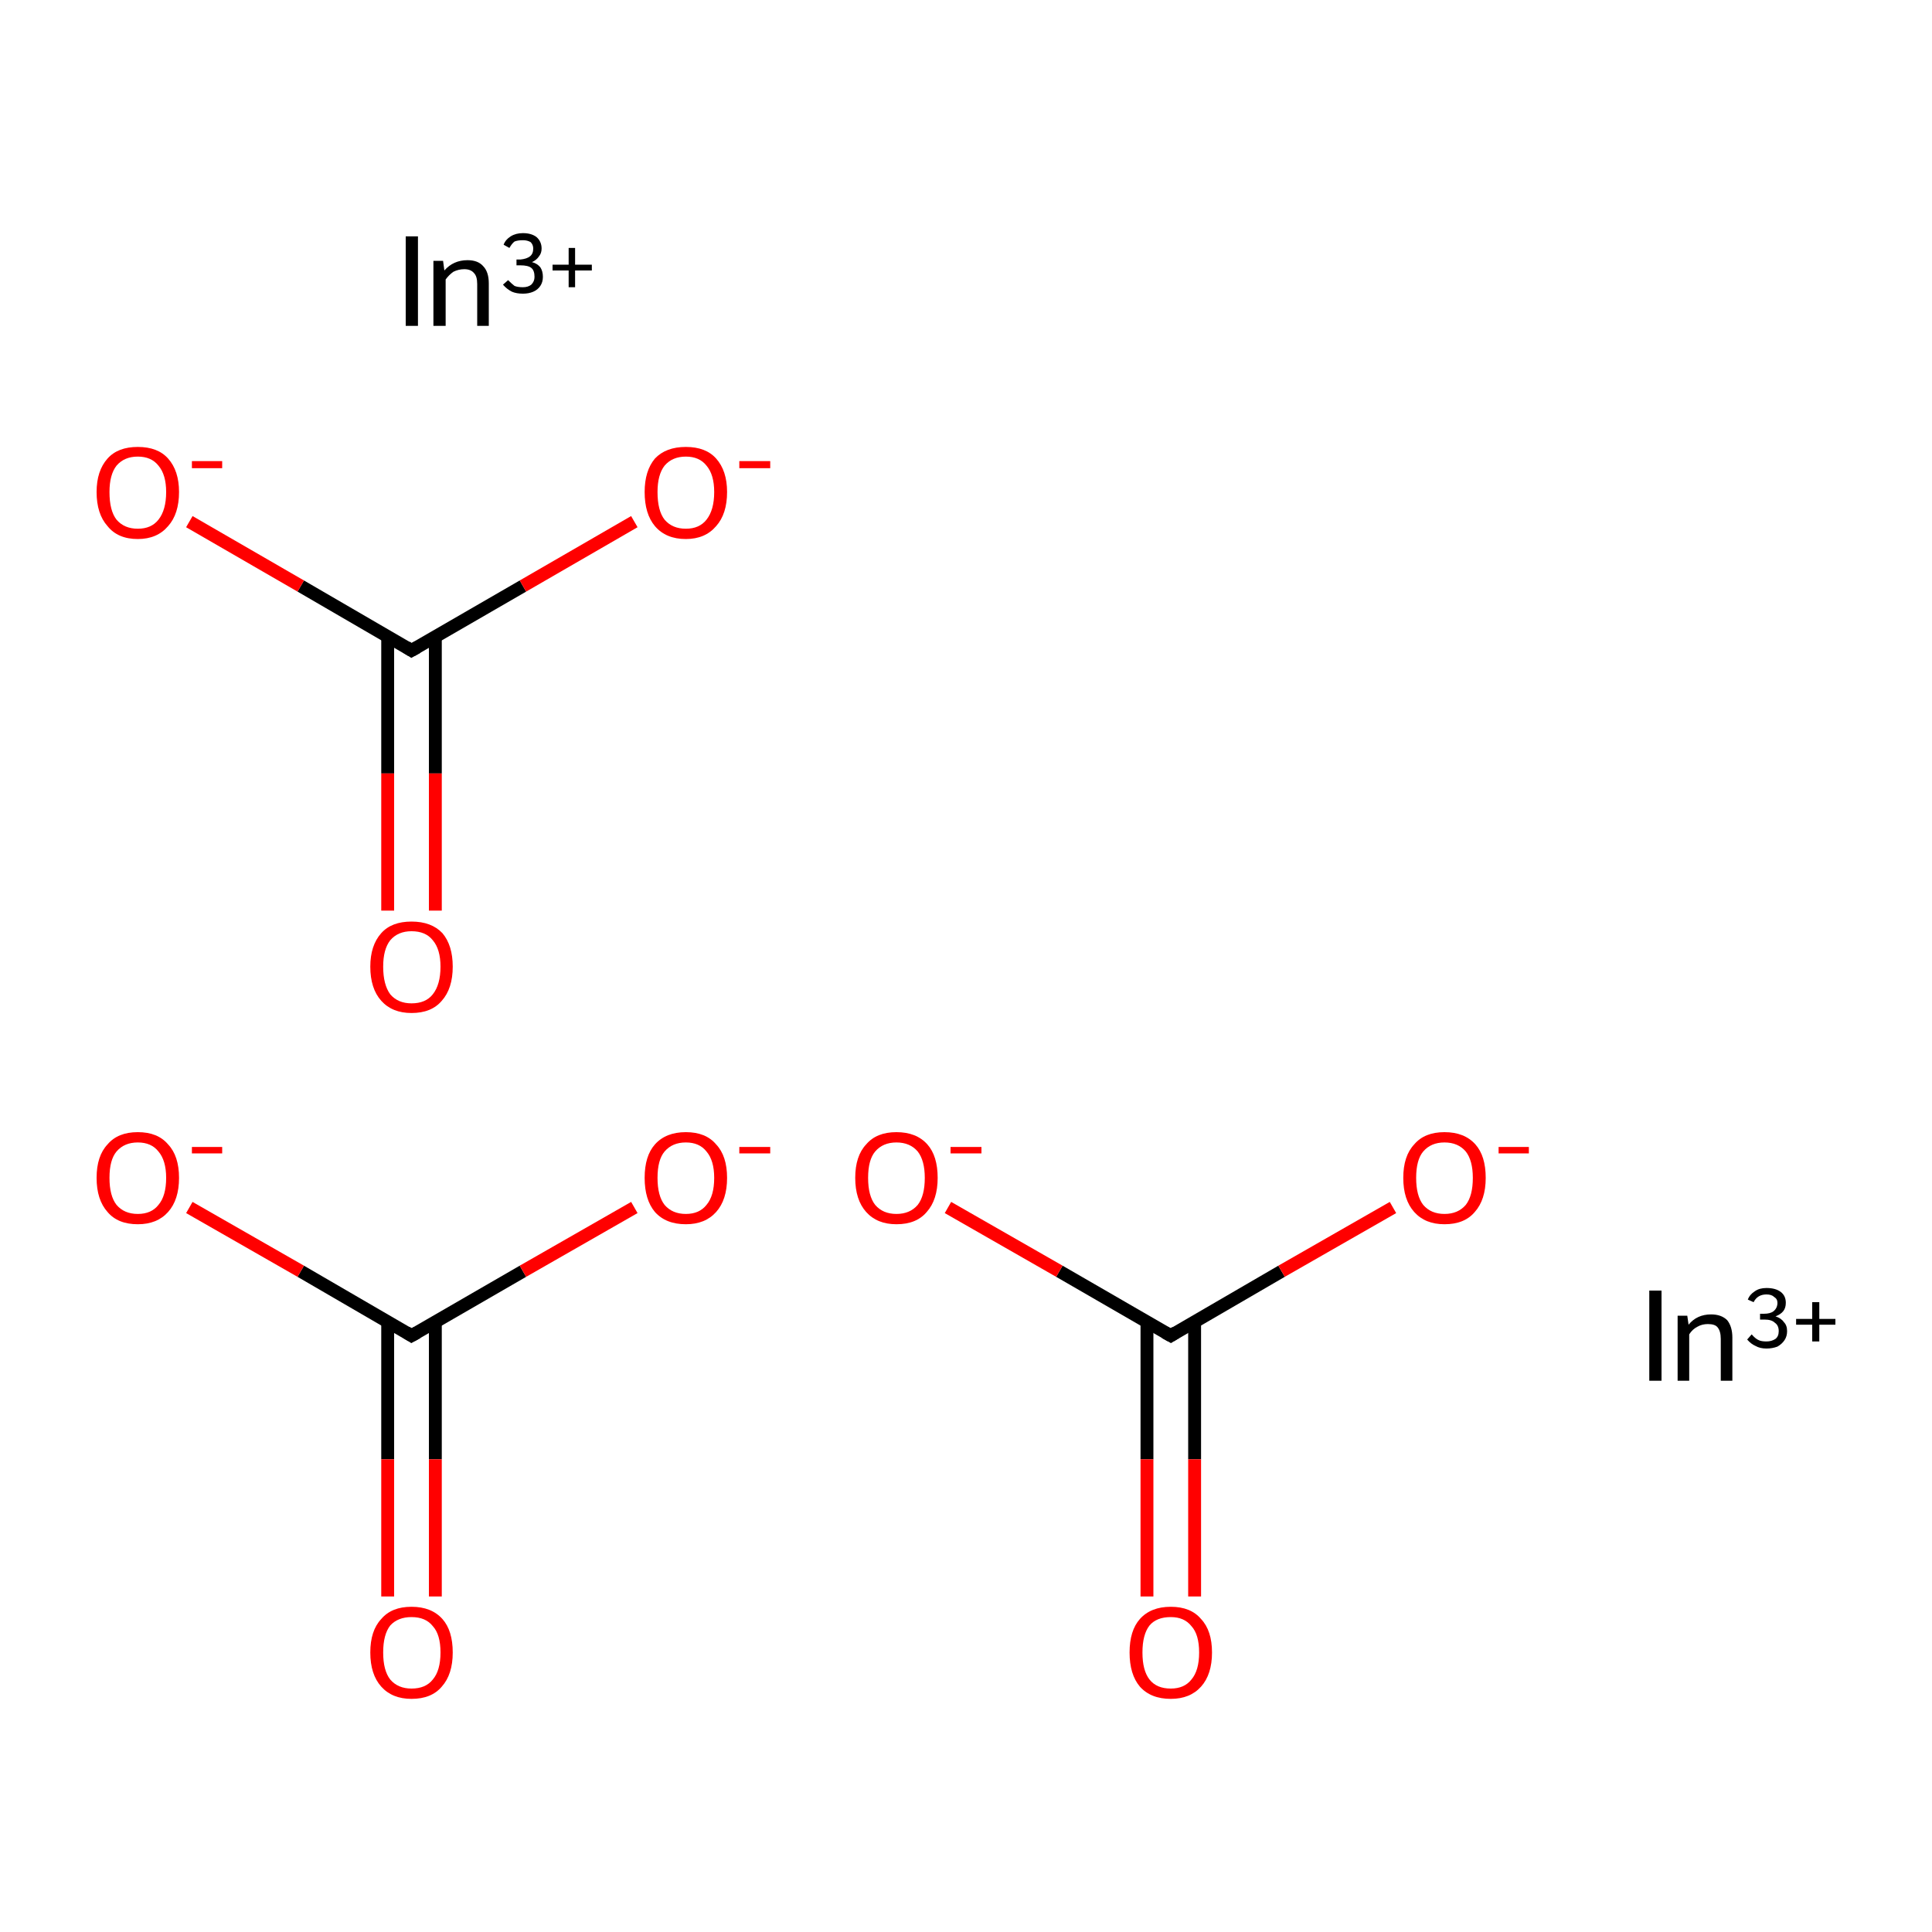 <?xml version='1.0' encoding='iso-8859-1'?>
<svg version='1.1' baseProfile='full'
              xmlns='http://www.w3.org/2000/svg'
                      xmlns:rdkit='http://www.rdkit.org/xml'
                      xmlns:xlink='http://www.w3.org/1999/xlink'
                  xml:space='preserve'
width='300px' height='300px' viewBox='0 0 300 300'>
<!-- END OF HEADER -->
<rect style='opacity:1.0;fill:#FFFFFF;stroke:none' width='300.0' height='300.0' x='0.0' y='0.0'> </rect>
<path class='bond-0 atom-0 atom-1' d='M 60.2,205.3 L 60.2,226.6' style='fill:none;fill-rule:evenodd;stroke:#000000;stroke-width:2.0px;stroke-linecap:butt;stroke-linejoin:miter;stroke-opacity:1' />
<path class='bond-0 atom-0 atom-1' d='M 60.2,226.6 L 60.2,247.9' style='fill:none;fill-rule:evenodd;stroke:#FF0000;stroke-width:2.0px;stroke-linecap:butt;stroke-linejoin:miter;stroke-opacity:1' />
<path class='bond-0 atom-0 atom-1' d='M 67.6,205.3 L 67.6,226.6' style='fill:none;fill-rule:evenodd;stroke:#000000;stroke-width:2.0px;stroke-linecap:butt;stroke-linejoin:miter;stroke-opacity:1' />
<path class='bond-0 atom-0 atom-1' d='M 67.6,226.6 L 67.6,247.9' style='fill:none;fill-rule:evenodd;stroke:#FF0000;stroke-width:2.0px;stroke-linecap:butt;stroke-linejoin:miter;stroke-opacity:1' />
<path class='bond-1 atom-0 atom-2' d='M 63.9,207.4 L 81.2,197.4' style='fill:none;fill-rule:evenodd;stroke:#000000;stroke-width:2.0px;stroke-linecap:butt;stroke-linejoin:miter;stroke-opacity:1' />
<path class='bond-1 atom-0 atom-2' d='M 81.2,197.4 L 98.5,187.5' style='fill:none;fill-rule:evenodd;stroke:#FF0000;stroke-width:2.0px;stroke-linecap:butt;stroke-linejoin:miter;stroke-opacity:1' />
<path class='bond-2 atom-0 atom-3' d='M 63.9,207.4 L 46.7,197.4' style='fill:none;fill-rule:evenodd;stroke:#000000;stroke-width:2.0px;stroke-linecap:butt;stroke-linejoin:miter;stroke-opacity:1' />
<path class='bond-2 atom-0 atom-3' d='M 46.7,197.4 L 29.4,187.5' style='fill:none;fill-rule:evenodd;stroke:#FF0000;stroke-width:2.0px;stroke-linecap:butt;stroke-linejoin:miter;stroke-opacity:1' />
<path class='bond-3 atom-4 atom-5' d='M 60.2,98.8 L 60.2,120.1' style='fill:none;fill-rule:evenodd;stroke:#000000;stroke-width:2.0px;stroke-linecap:butt;stroke-linejoin:miter;stroke-opacity:1' />
<path class='bond-3 atom-4 atom-5' d='M 60.2,120.1 L 60.2,141.4' style='fill:none;fill-rule:evenodd;stroke:#FF0000;stroke-width:2.0px;stroke-linecap:butt;stroke-linejoin:miter;stroke-opacity:1' />
<path class='bond-3 atom-4 atom-5' d='M 67.6,98.8 L 67.6,120.1' style='fill:none;fill-rule:evenodd;stroke:#000000;stroke-width:2.0px;stroke-linecap:butt;stroke-linejoin:miter;stroke-opacity:1' />
<path class='bond-3 atom-4 atom-5' d='M 67.6,120.1 L 67.6,141.4' style='fill:none;fill-rule:evenodd;stroke:#FF0000;stroke-width:2.0px;stroke-linecap:butt;stroke-linejoin:miter;stroke-opacity:1' />
<path class='bond-4 atom-4 atom-6' d='M 63.9,101.0 L 81.2,91.0' style='fill:none;fill-rule:evenodd;stroke:#000000;stroke-width:2.0px;stroke-linecap:butt;stroke-linejoin:miter;stroke-opacity:1' />
<path class='bond-4 atom-4 atom-6' d='M 81.2,91.0 L 98.5,81.0' style='fill:none;fill-rule:evenodd;stroke:#FF0000;stroke-width:2.0px;stroke-linecap:butt;stroke-linejoin:miter;stroke-opacity:1' />
<path class='bond-5 atom-4 atom-7' d='M 63.9,101.0 L 46.7,91.0' style='fill:none;fill-rule:evenodd;stroke:#000000;stroke-width:2.0px;stroke-linecap:butt;stroke-linejoin:miter;stroke-opacity:1' />
<path class='bond-5 atom-4 atom-7' d='M 46.7,91.0 L 29.4,81.0' style='fill:none;fill-rule:evenodd;stroke:#FF0000;stroke-width:2.0px;stroke-linecap:butt;stroke-linejoin:miter;stroke-opacity:1' />
<path class='bond-6 atom-8 atom-9' d='M 178.1,205.3 L 178.1,226.6' style='fill:none;fill-rule:evenodd;stroke:#000000;stroke-width:2.0px;stroke-linecap:butt;stroke-linejoin:miter;stroke-opacity:1' />
<path class='bond-6 atom-8 atom-9' d='M 178.1,226.6 L 178.1,247.9' style='fill:none;fill-rule:evenodd;stroke:#FF0000;stroke-width:2.0px;stroke-linecap:butt;stroke-linejoin:miter;stroke-opacity:1' />
<path class='bond-6 atom-8 atom-9' d='M 185.5,205.3 L 185.5,226.6' style='fill:none;fill-rule:evenodd;stroke:#000000;stroke-width:2.0px;stroke-linecap:butt;stroke-linejoin:miter;stroke-opacity:1' />
<path class='bond-6 atom-8 atom-9' d='M 185.5,226.6 L 185.5,247.9' style='fill:none;fill-rule:evenodd;stroke:#FF0000;stroke-width:2.0px;stroke-linecap:butt;stroke-linejoin:miter;stroke-opacity:1' />
<path class='bond-7 atom-8 atom-10' d='M 181.8,207.4 L 199.0,197.4' style='fill:none;fill-rule:evenodd;stroke:#000000;stroke-width:2.0px;stroke-linecap:butt;stroke-linejoin:miter;stroke-opacity:1' />
<path class='bond-7 atom-8 atom-10' d='M 199.0,197.4 L 216.3,187.5' style='fill:none;fill-rule:evenodd;stroke:#FF0000;stroke-width:2.0px;stroke-linecap:butt;stroke-linejoin:miter;stroke-opacity:1' />
<path class='bond-8 atom-8 atom-11' d='M 181.8,207.4 L 164.5,197.4' style='fill:none;fill-rule:evenodd;stroke:#000000;stroke-width:2.0px;stroke-linecap:butt;stroke-linejoin:miter;stroke-opacity:1' />
<path class='bond-8 atom-8 atom-11' d='M 164.5,197.4 L 147.2,187.5' style='fill:none;fill-rule:evenodd;stroke:#FF0000;stroke-width:2.0px;stroke-linecap:butt;stroke-linejoin:miter;stroke-opacity:1' />
<path d='M 64.8,206.9 L 63.9,207.4 L 63.1,206.9' style='fill:none;stroke:#000000;stroke-width:2.0px;stroke-linecap:butt;stroke-linejoin:miter;stroke-miterlimit:10;stroke-opacity:1;' />
<path d='M 64.8,100.5 L 63.9,101.0 L 63.1,100.5' style='fill:none;stroke:#000000;stroke-width:2.0px;stroke-linecap:butt;stroke-linejoin:miter;stroke-miterlimit:10;stroke-opacity:1;' />
<path d='M 182.6,206.9 L 181.8,207.4 L 180.9,206.9' style='fill:none;stroke:#000000;stroke-width:2.0px;stroke-linecap:butt;stroke-linejoin:miter;stroke-miterlimit:10;stroke-opacity:1;' />
<path class='atom-1' d='M 57.5 256.6
Q 57.5 253.2, 59.2 251.4
Q 60.8 249.5, 63.9 249.5
Q 67.0 249.5, 68.7 251.4
Q 70.3 253.2, 70.3 256.6
Q 70.3 260.0, 68.6 261.9
Q 67.0 263.8, 63.9 263.8
Q 60.9 263.8, 59.2 261.9
Q 57.5 260.0, 57.5 256.6
M 63.9 262.2
Q 66.1 262.2, 67.2 260.8
Q 68.4 259.4, 68.4 256.6
Q 68.4 253.8, 67.2 252.5
Q 66.1 251.1, 63.9 251.1
Q 61.8 251.1, 60.6 252.4
Q 59.5 253.8, 59.5 256.6
Q 59.5 259.4, 60.6 260.8
Q 61.8 262.2, 63.9 262.2
' fill='#FF0000'/>
<path class='atom-2' d='M 100.1 182.9
Q 100.1 179.5, 101.7 177.7
Q 103.4 175.8, 106.5 175.8
Q 109.6 175.8, 111.2 177.7
Q 112.9 179.5, 112.9 182.9
Q 112.9 186.3, 111.2 188.2
Q 109.5 190.1, 106.5 190.1
Q 103.4 190.1, 101.7 188.2
Q 100.1 186.3, 100.1 182.9
M 106.5 188.5
Q 108.6 188.5, 109.7 187.1
Q 110.9 185.7, 110.9 182.9
Q 110.9 180.2, 109.7 178.8
Q 108.6 177.4, 106.5 177.4
Q 104.4 177.4, 103.2 178.8
Q 102.1 180.1, 102.1 182.9
Q 102.1 185.7, 103.2 187.1
Q 104.4 188.5, 106.5 188.5
' fill='#FF0000'/>
<path class='atom-2' d='M 114.8 178.1
L 119.6 178.1
L 119.6 179.1
L 114.8 179.1
L 114.8 178.1
' fill='#FF0000'/>
<path class='atom-3' d='M 15.0 182.9
Q 15.0 179.5, 16.7 177.7
Q 18.3 175.8, 21.4 175.8
Q 24.5 175.8, 26.1 177.7
Q 27.8 179.5, 27.8 182.9
Q 27.8 186.3, 26.1 188.2
Q 24.4 190.1, 21.4 190.1
Q 18.3 190.1, 16.7 188.2
Q 15.0 186.3, 15.0 182.9
M 21.4 188.5
Q 23.5 188.5, 24.6 187.1
Q 25.8 185.7, 25.8 182.9
Q 25.8 180.2, 24.6 178.8
Q 23.5 177.4, 21.4 177.4
Q 19.3 177.4, 18.1 178.8
Q 17.0 180.1, 17.0 182.9
Q 17.0 185.7, 18.1 187.1
Q 19.3 188.5, 21.4 188.5
' fill='#FF0000'/>
<path class='atom-3' d='M 29.8 178.1
L 34.5 178.1
L 34.5 179.1
L 29.8 179.1
L 29.8 178.1
' fill='#FF0000'/>
<path class='atom-5' d='M 57.5 150.1
Q 57.5 146.8, 59.2 144.9
Q 60.8 143.1, 63.9 143.1
Q 67.0 143.1, 68.7 144.9
Q 70.3 146.8, 70.3 150.1
Q 70.3 153.5, 68.6 155.4
Q 67.0 157.3, 63.9 157.3
Q 60.9 157.3, 59.2 155.4
Q 57.5 153.5, 57.5 150.1
M 63.9 155.8
Q 66.1 155.8, 67.2 154.4
Q 68.4 152.9, 68.4 150.1
Q 68.4 147.4, 67.2 146.0
Q 66.1 144.6, 63.9 144.6
Q 61.8 144.6, 60.6 146.0
Q 59.5 147.4, 59.5 150.1
Q 59.5 152.9, 60.6 154.4
Q 61.8 155.8, 63.9 155.8
' fill='#FF0000'/>
<path class='atom-6' d='M 100.1 76.4
Q 100.1 73.1, 101.7 71.2
Q 103.4 69.4, 106.5 69.4
Q 109.6 69.4, 111.2 71.2
Q 112.9 73.1, 112.9 76.4
Q 112.9 79.8, 111.2 81.7
Q 109.5 83.7, 106.5 83.7
Q 103.4 83.7, 101.7 81.7
Q 100.1 79.8, 100.1 76.4
M 106.5 82.1
Q 108.6 82.1, 109.7 80.7
Q 110.9 79.2, 110.9 76.4
Q 110.9 73.7, 109.7 72.3
Q 108.6 70.9, 106.5 70.9
Q 104.4 70.9, 103.2 72.3
Q 102.1 73.7, 102.1 76.4
Q 102.1 79.3, 103.2 80.7
Q 104.4 82.1, 106.5 82.1
' fill='#FF0000'/>
<path class='atom-6' d='M 114.8 71.6
L 119.6 71.6
L 119.6 72.7
L 114.8 72.7
L 114.8 71.6
' fill='#FF0000'/>
<path class='atom-7' d='M 15.0 76.4
Q 15.0 73.1, 16.7 71.2
Q 18.3 69.4, 21.4 69.4
Q 24.5 69.4, 26.1 71.2
Q 27.8 73.1, 27.8 76.4
Q 27.8 79.8, 26.1 81.7
Q 24.4 83.7, 21.4 83.7
Q 18.3 83.7, 16.7 81.7
Q 15.0 79.8, 15.0 76.4
M 21.4 82.1
Q 23.5 82.1, 24.6 80.7
Q 25.8 79.2, 25.8 76.4
Q 25.8 73.7, 24.6 72.3
Q 23.5 70.9, 21.4 70.9
Q 19.3 70.9, 18.1 72.3
Q 17.0 73.7, 17.0 76.4
Q 17.0 79.3, 18.1 80.7
Q 19.3 82.1, 21.4 82.1
' fill='#FF0000'/>
<path class='atom-7' d='M 29.8 71.6
L 34.5 71.6
L 34.5 72.7
L 29.8 72.7
L 29.8 71.6
' fill='#FF0000'/>
<path class='atom-9' d='M 175.4 256.6
Q 175.4 253.2, 177.0 251.4
Q 178.7 249.5, 181.8 249.5
Q 184.9 249.5, 186.5 251.4
Q 188.2 253.2, 188.2 256.6
Q 188.2 260.0, 186.5 261.9
Q 184.8 263.8, 181.8 263.8
Q 178.7 263.8, 177.0 261.9
Q 175.4 260.0, 175.4 256.6
M 181.8 262.2
Q 183.9 262.2, 185.0 260.8
Q 186.2 259.4, 186.2 256.6
Q 186.2 253.8, 185.0 252.5
Q 183.9 251.1, 181.8 251.1
Q 179.6 251.1, 178.5 252.4
Q 177.4 253.8, 177.4 256.6
Q 177.4 259.4, 178.5 260.8
Q 179.6 262.2, 181.8 262.2
' fill='#FF0000'/>
<path class='atom-10' d='M 217.9 182.9
Q 217.9 179.5, 219.6 177.7
Q 221.2 175.8, 224.3 175.8
Q 227.4 175.8, 229.1 177.7
Q 230.7 179.5, 230.7 182.9
Q 230.7 186.3, 229.0 188.2
Q 227.4 190.1, 224.3 190.1
Q 221.3 190.1, 219.6 188.2
Q 217.9 186.3, 217.9 182.9
M 224.3 188.5
Q 226.4 188.5, 227.6 187.1
Q 228.7 185.7, 228.7 182.9
Q 228.7 180.2, 227.6 178.8
Q 226.4 177.4, 224.3 177.4
Q 222.2 177.4, 221.0 178.8
Q 219.9 180.1, 219.9 182.9
Q 219.9 185.7, 221.0 187.1
Q 222.2 188.5, 224.3 188.5
' fill='#FF0000'/>
<path class='atom-10' d='M 232.7 178.1
L 237.4 178.1
L 237.4 179.1
L 232.7 179.1
L 232.7 178.1
' fill='#FF0000'/>
<path class='atom-11' d='M 132.8 182.9
Q 132.8 179.5, 134.5 177.7
Q 136.1 175.8, 139.2 175.8
Q 142.3 175.8, 144.0 177.7
Q 145.6 179.5, 145.6 182.9
Q 145.6 186.3, 143.9 188.2
Q 142.3 190.1, 139.2 190.1
Q 136.2 190.1, 134.5 188.2
Q 132.8 186.3, 132.8 182.9
M 139.2 188.5
Q 141.3 188.5, 142.5 187.1
Q 143.6 185.7, 143.6 182.9
Q 143.6 180.2, 142.5 178.8
Q 141.3 177.4, 139.2 177.4
Q 137.1 177.4, 135.9 178.8
Q 134.8 180.1, 134.8 182.9
Q 134.8 185.7, 135.9 187.1
Q 137.1 188.5, 139.2 188.5
' fill='#FF0000'/>
<path class='atom-11' d='M 147.6 178.1
L 152.4 178.1
L 152.4 179.1
L 147.6 179.1
L 147.6 178.1
' fill='#FF0000'/>
<path class='atom-12' d='M 63.0 36.7
L 64.9 36.7
L 64.9 50.6
L 63.0 50.6
L 63.0 36.7
' fill='#000000'/>
<path class='atom-12' d='M 72.6 40.4
Q 74.2 40.4, 75.0 41.3
Q 75.9 42.2, 75.9 44.0
L 75.9 50.6
L 74.1 50.6
L 74.1 44.1
Q 74.1 42.9, 73.6 42.4
Q 73.1 41.8, 72.1 41.8
Q 71.2 41.8, 70.4 42.2
Q 69.7 42.7, 69.2 43.4
L 69.2 50.6
L 67.3 50.6
L 67.3 40.5
L 68.8 40.5
L 69.0 42.0
Q 70.4 40.4, 72.6 40.4
' fill='#000000'/>
<path class='atom-12' d='M 82.6 40.7
Q 83.4 40.9, 83.9 41.5
Q 84.3 42.1, 84.3 43.0
Q 84.3 43.8, 83.9 44.4
Q 83.5 45.0, 82.8 45.3
Q 82.1 45.6, 81.2 45.6
Q 80.2 45.6, 79.5 45.3
Q 78.7 44.9, 78.1 44.2
L 78.9 43.5
Q 79.5 44.1, 79.9 44.4
Q 80.4 44.6, 81.2 44.6
Q 82.0 44.6, 82.5 44.2
Q 83.0 43.7, 83.0 43.0
Q 83.0 42.0, 82.5 41.6
Q 82.0 41.2, 80.8 41.2
L 80.2 41.2
L 80.2 40.3
L 80.8 40.3
Q 81.8 40.2, 82.3 39.8
Q 82.8 39.4, 82.8 38.6
Q 82.8 38.0, 82.4 37.6
Q 81.9 37.3, 81.2 37.3
Q 80.4 37.3, 79.9 37.5
Q 79.5 37.8, 79.1 38.5
L 78.2 38.0
Q 78.5 37.2, 79.3 36.7
Q 80.1 36.2, 81.2 36.2
Q 82.5 36.2, 83.3 36.8
Q 84.1 37.5, 84.1 38.6
Q 84.1 39.3, 83.7 39.8
Q 83.3 40.4, 82.6 40.7
' fill='#000000'/>
<path class='atom-12' d='M 85.8 41.1
L 88.3 41.1
L 88.3 38.5
L 89.3 38.5
L 89.3 41.1
L 91.9 41.1
L 91.9 42.0
L 89.3 42.0
L 89.3 44.6
L 88.3 44.6
L 88.3 42.0
L 85.8 42.0
L 85.8 41.1
' fill='#000000'/>
<path class='atom-13' d='M 256.1 200.4
L 258.0 200.4
L 258.0 214.4
L 256.1 214.4
L 256.1 200.4
' fill='#000000'/>
<path class='atom-13' d='M 265.7 204.1
Q 267.3 204.1, 268.2 205.0
Q 269.0 206.0, 269.0 207.7
L 269.0 214.4
L 267.2 214.4
L 267.2 207.9
Q 267.2 206.7, 266.7 206.1
Q 266.3 205.6, 265.2 205.6
Q 264.3 205.6, 263.6 206.0
Q 262.8 206.4, 262.3 207.2
L 262.3 214.4
L 260.5 214.4
L 260.5 204.3
L 262.0 204.3
L 262.2 205.7
Q 263.5 204.1, 265.7 204.1
' fill='#000000'/>
<path class='atom-13' d='M 275.7 204.4
Q 276.6 204.7, 277.0 205.3
Q 277.5 205.8, 277.5 206.7
Q 277.5 207.5, 277.1 208.1
Q 276.7 208.7, 276.0 209.1
Q 275.2 209.4, 274.3 209.4
Q 273.3 209.4, 272.6 209.0
Q 271.9 208.7, 271.3 208.0
L 272.0 207.2
Q 272.6 207.9, 273.1 208.1
Q 273.5 208.3, 274.3 208.3
Q 275.1 208.3, 275.7 207.9
Q 276.2 207.5, 276.2 206.7
Q 276.2 205.8, 275.6 205.4
Q 275.1 204.9, 274.0 204.9
L 273.3 204.9
L 273.3 204.0
L 273.9 204.0
Q 274.9 204.0, 275.4 203.6
Q 276.0 203.1, 276.0 202.3
Q 276.0 201.7, 275.5 201.4
Q 275.1 201.0, 274.3 201.0
Q 273.6 201.0, 273.1 201.3
Q 272.6 201.6, 272.3 202.2
L 271.4 201.8
Q 271.7 201.0, 272.5 200.5
Q 273.2 200.0, 274.3 200.0
Q 275.7 200.0, 276.5 200.6
Q 277.3 201.2, 277.3 202.3
Q 277.3 203.1, 276.9 203.6
Q 276.5 204.1, 275.7 204.4
' fill='#000000'/>
<path class='atom-13' d='M 278.9 204.8
L 281.4 204.8
L 281.4 202.2
L 282.5 202.2
L 282.5 204.8
L 285.0 204.8
L 285.0 205.7
L 282.5 205.7
L 282.5 208.3
L 281.4 208.3
L 281.4 205.7
L 278.9 205.7
L 278.9 204.8
' fill='#000000'/>
</svg>

